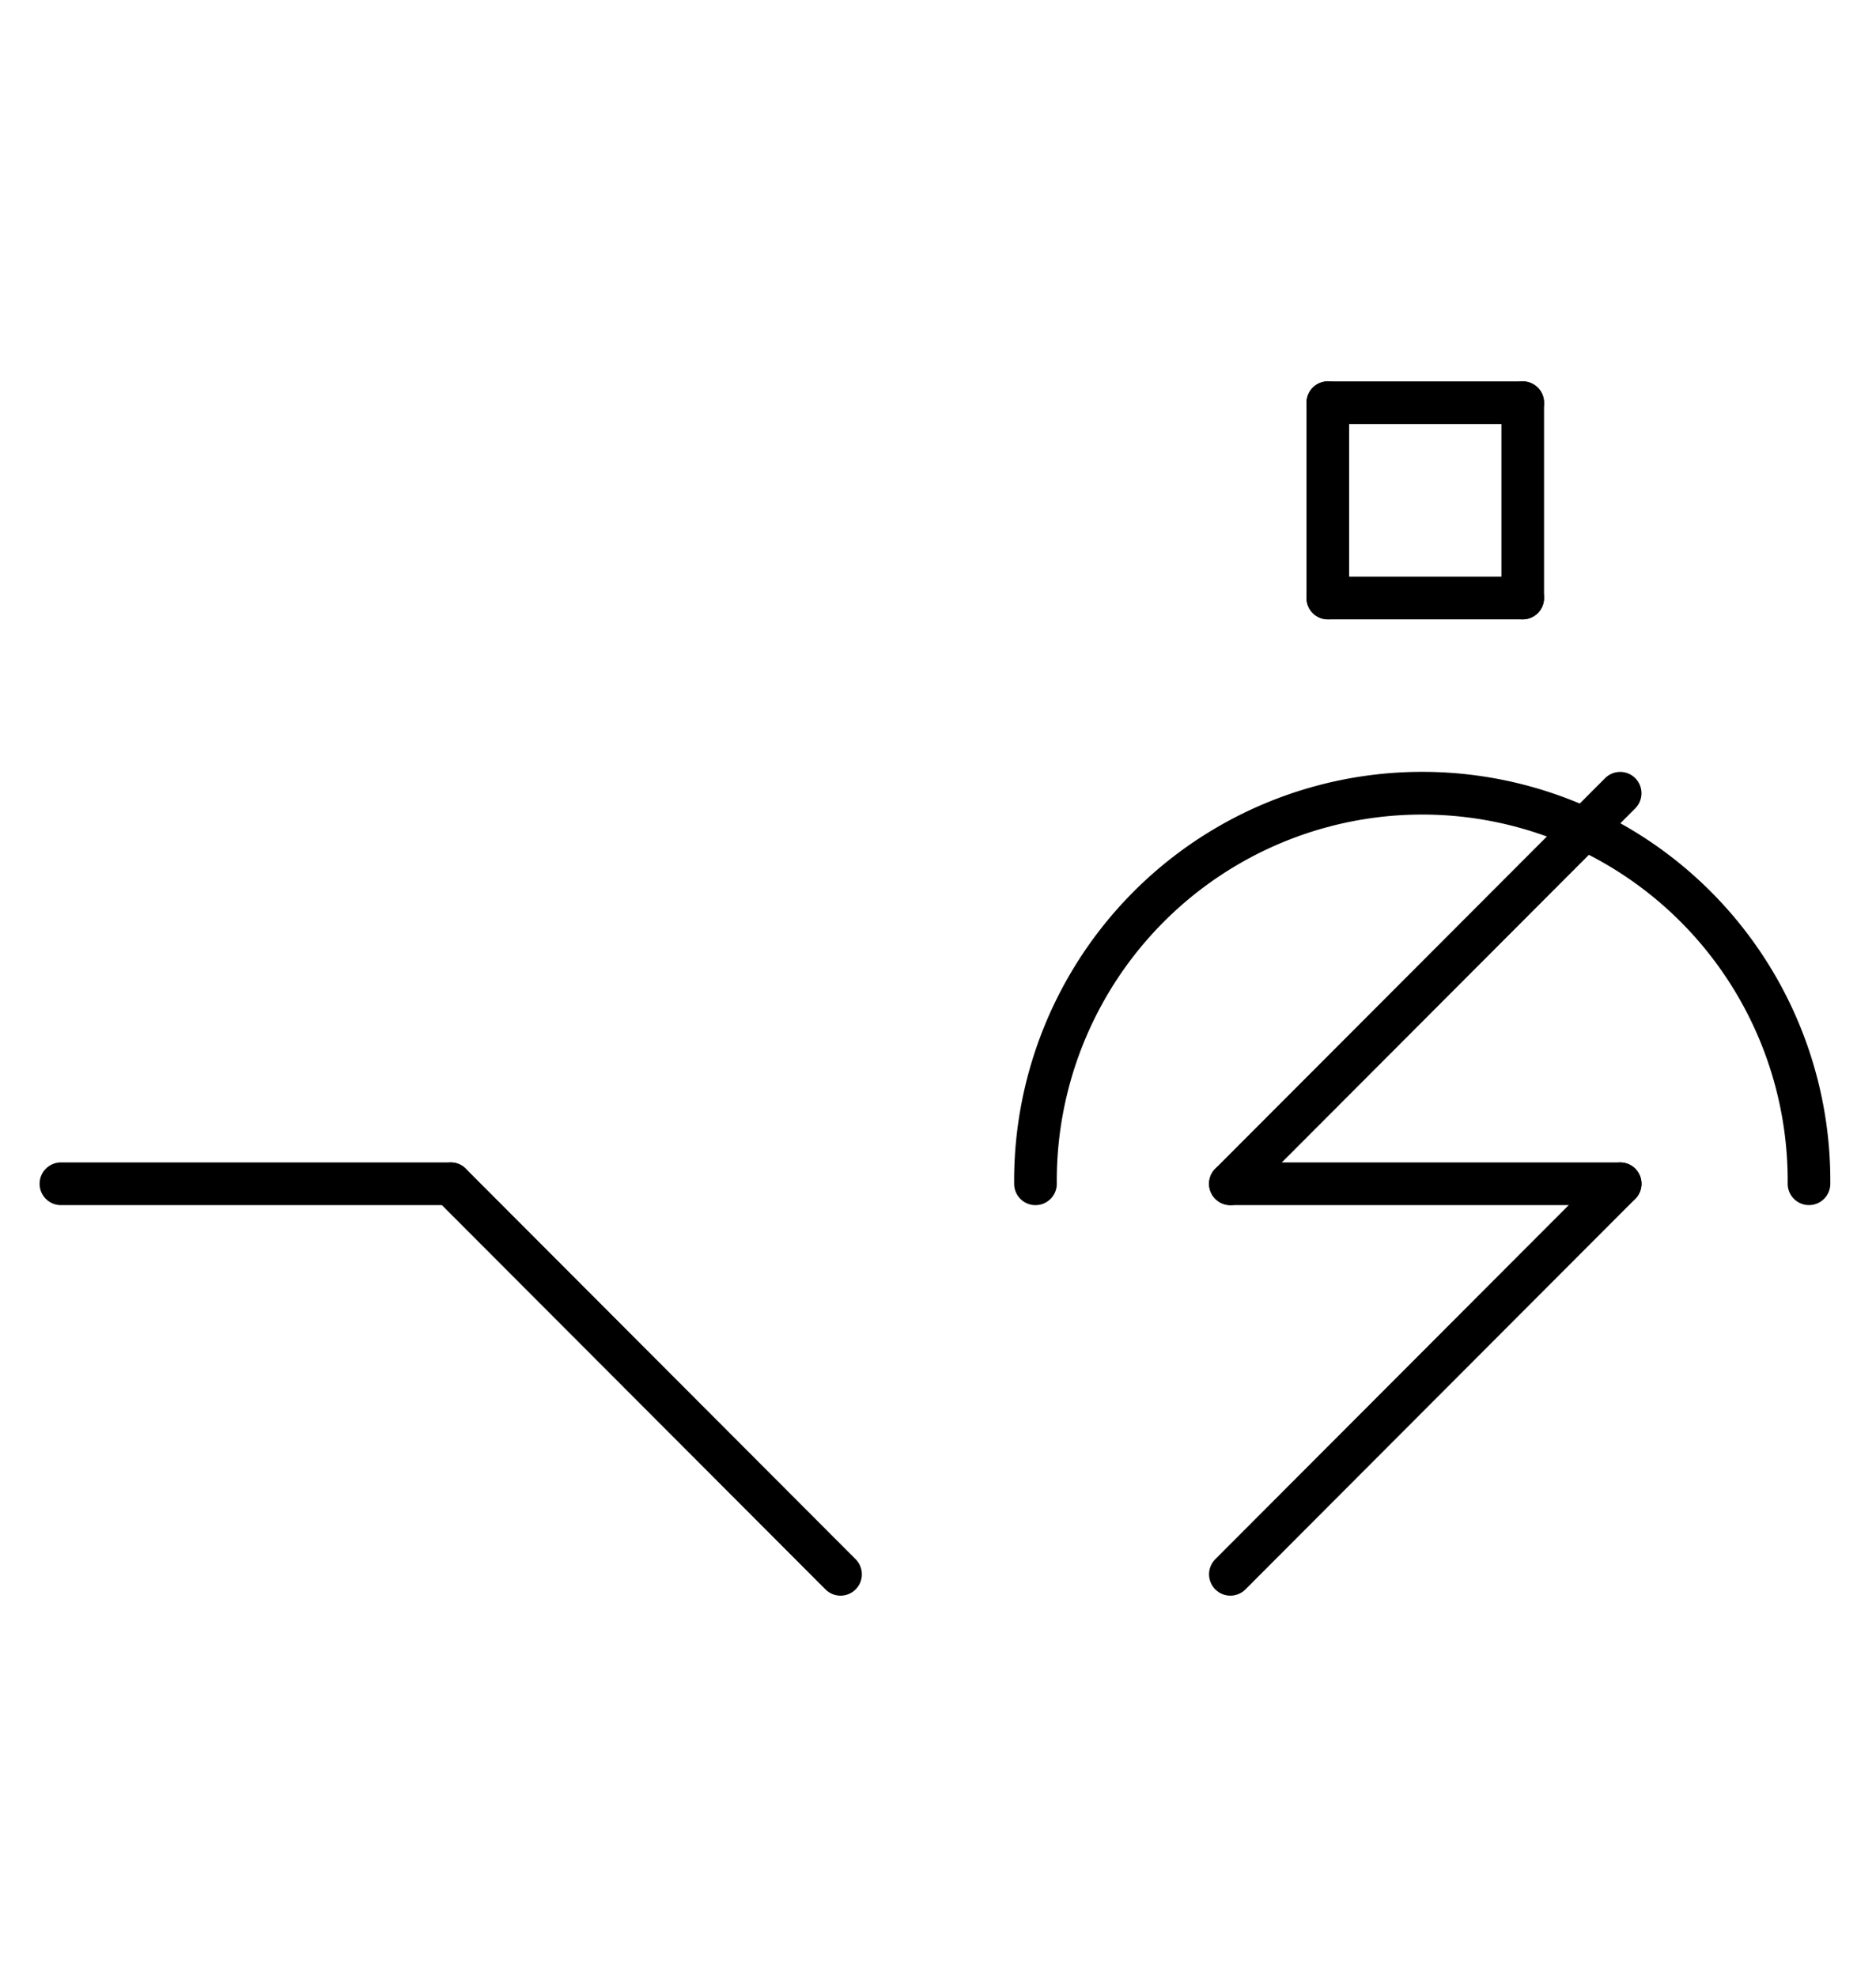 <?xml version="1.0" encoding="UTF-8" standalone="no"?>
<!DOCTYPE svg PUBLIC "-//W3C//DTD SVG 1.0//EN" "http://www.w3.org/TR/2001/REC-SVG-20010904/DTD/svg10.dtd">
<svg xmlns="http://www.w3.org/2000/svg" xmlns:xlink="http://www.w3.org/1999/xlink" fill-rule="evenodd" height="4.5in" preserveAspectRatio="none" stroke-linecap="round" viewBox="0 0 308 324" width="4.271in">
<style type="text/css">
.brush0 { fill: rgb(255,255,255); }
.pen0 { stroke: rgb(0,0,0); stroke-width: 1; stroke-linejoin: round; }
.font0 { font-size: 11px; font-family: "MS Sans Serif"; }
.pen1 { stroke: rgb(0,0,0); stroke-width: 7; stroke-linejoin: round; }
.brush1 { fill: none; }
.font1 { font-weight: bold; font-size: 16px; font-family: System, sans-serif; }
</style>
<g>
<line class="pen1" fill="none" x1="10" x2="74" y1="194" y2="194"/>
<line class="pen1" fill="none" x1="74" x2="138" y1="194" y2="258"/>
<path class="pen1" d="M 296.998,193.992 A 63.5,63.5 0 1 0 170.002,194" fill="none"/>
<line class="pen1" fill="none" x1="218" x2="250" y1="66" y2="66"/>
<line class="pen1" fill="none" x1="250" x2="250" y1="66" y2="98"/>
<line class="pen1" fill="none" x1="250" x2="218" y1="98" y2="98"/>
<line class="pen1" fill="none" x1="218" x2="218" y1="98" y2="66"/>
<line class="pen1" fill="none" x1="266" x2="202" y1="194" y2="258"/>
<line class="pen1" fill="none" x1="266" x2="202" y1="130" y2="194"/>
<line class="pen1" fill="none" x1="202" x2="266" y1="194" y2="194"/>
</g>
</svg>
